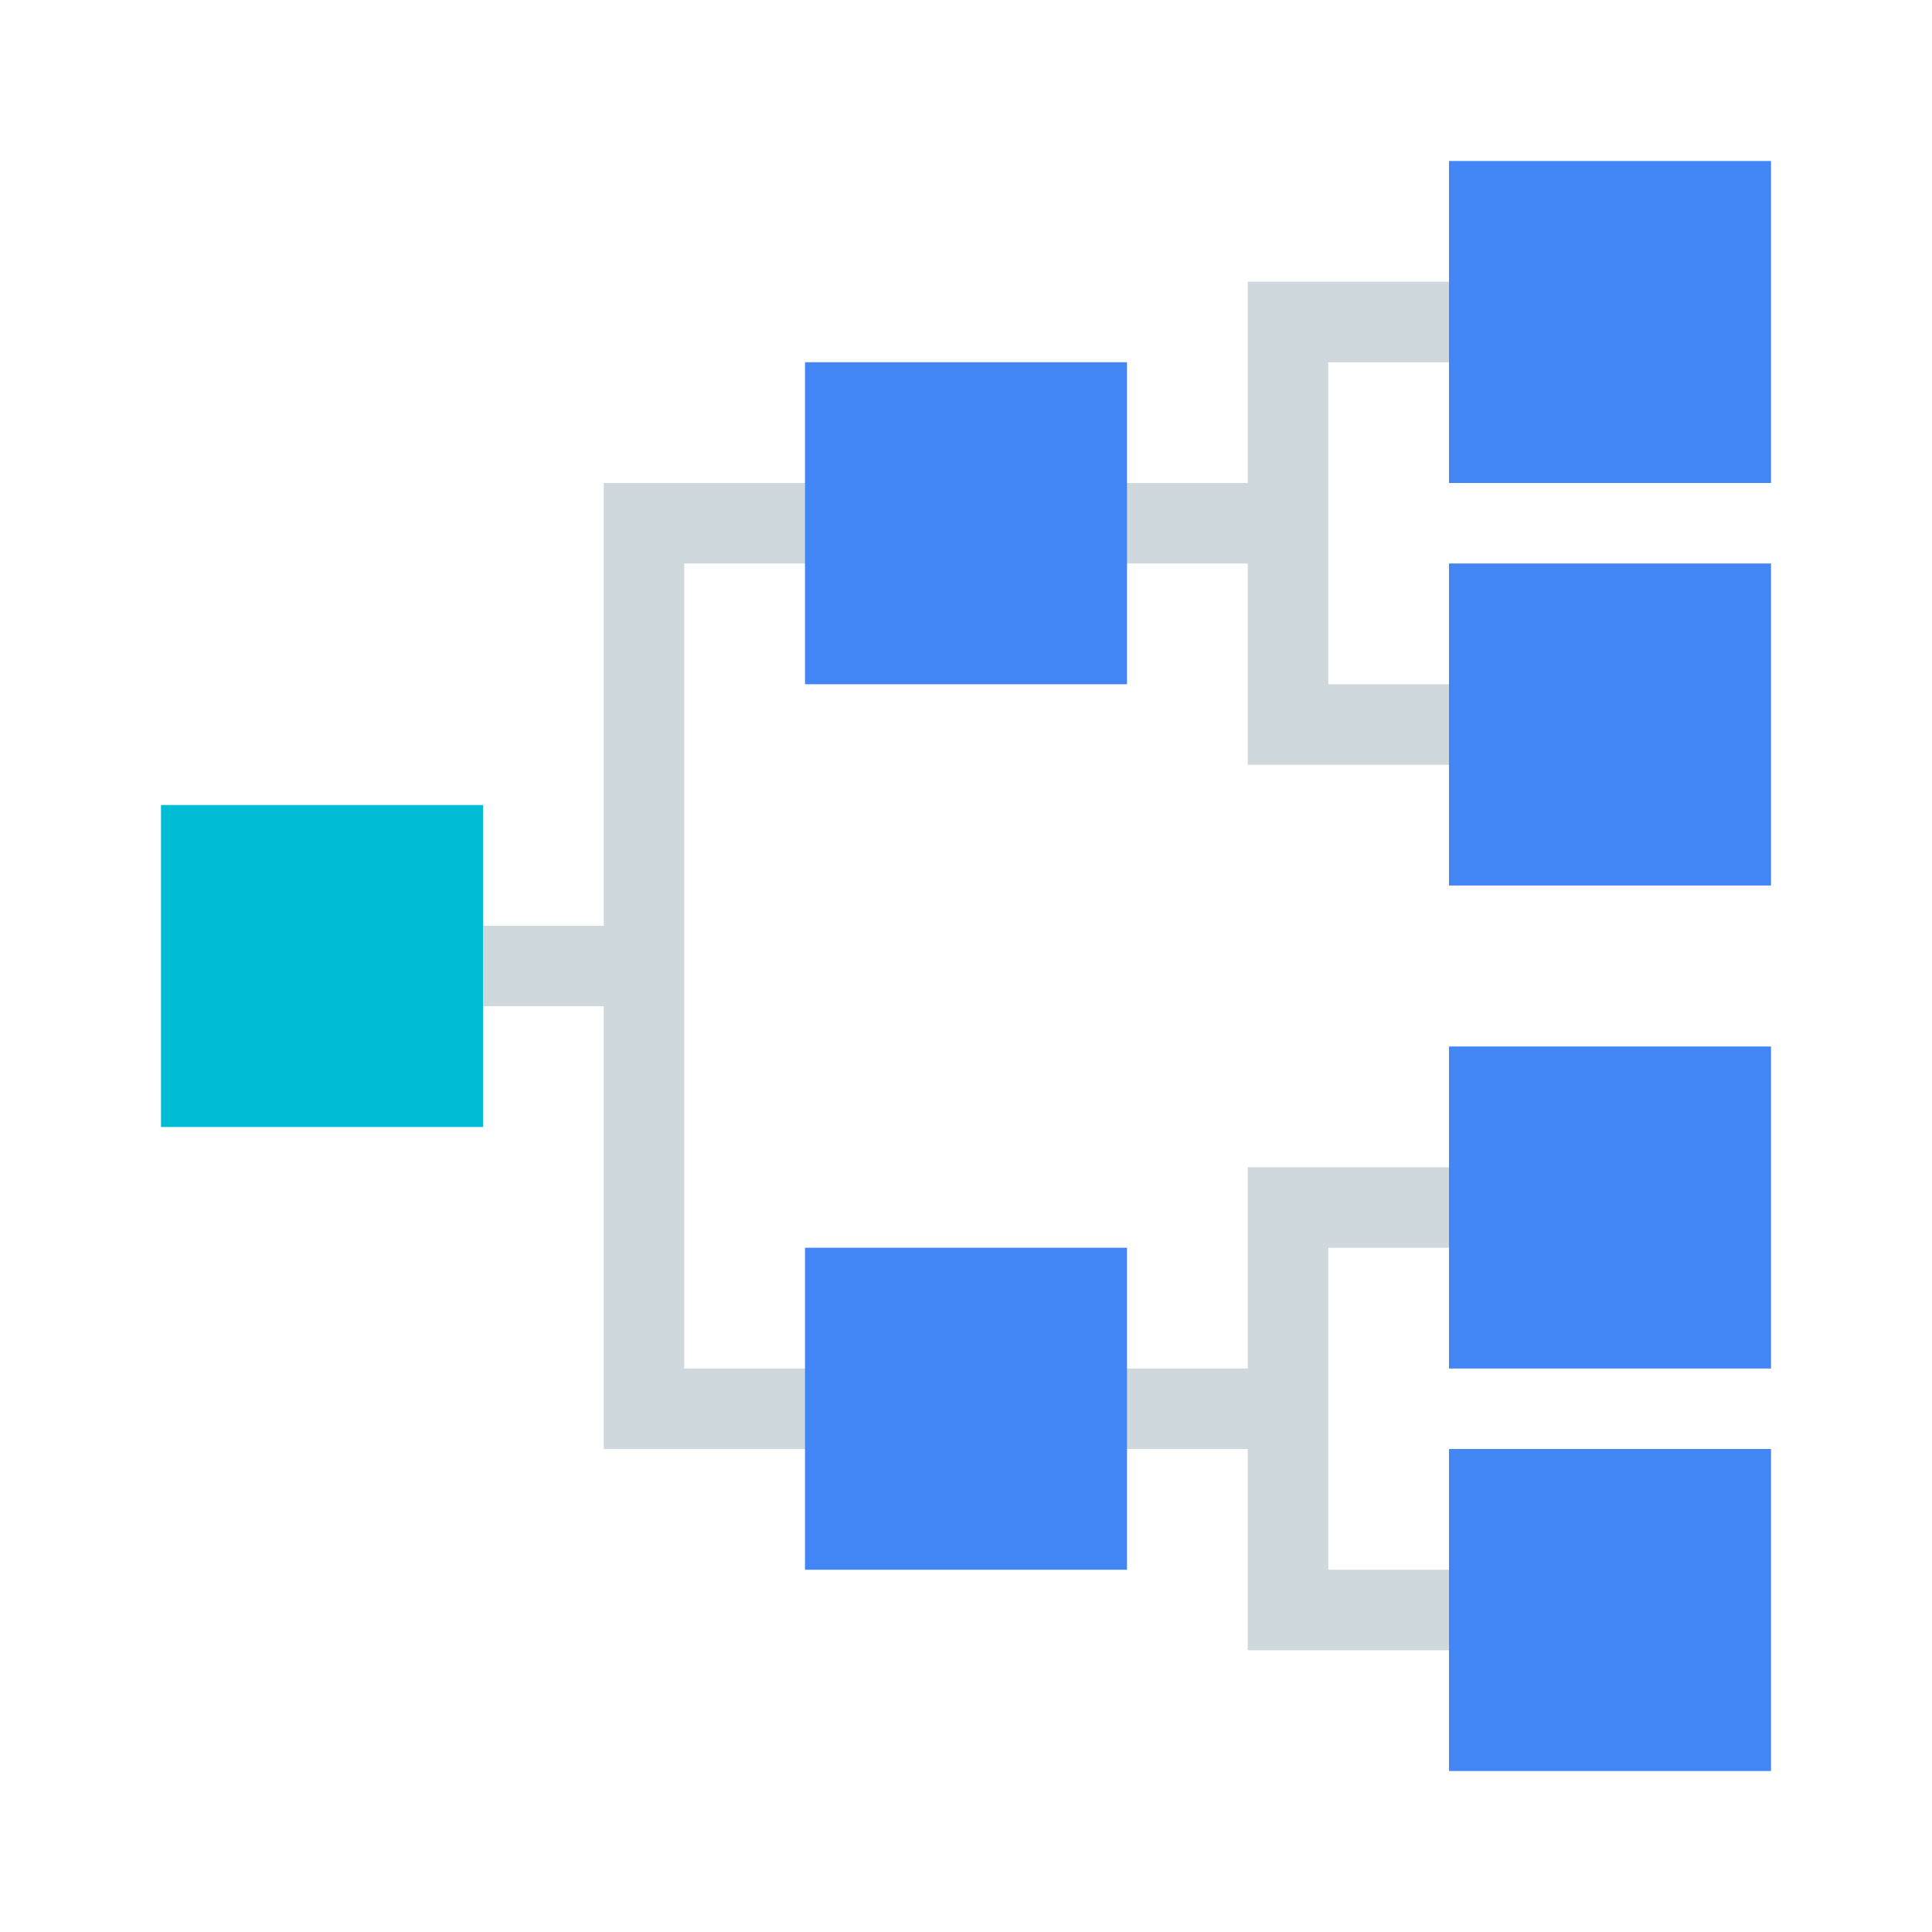 <svg viewBox="0 0 1024 1024" class="icon" version="1.1"
    xmlns="http://www.w3.org/2000/svg" fill="#000000">
    <g id="SVGRepo_bgCarrier" stroke-width="0"></g>
    <g id="SVGRepo_tracerCarrier" stroke-linecap="round" stroke-linejoin="round"></g>
    <g id="SVGRepo_iconCarrier">
        <path d="M853.333 192V149.333h-192v106.667H320v234.667H170.667v42.667h149.333v234.667h341.333v106.667h192v-42.667h-149.333v-170.667h149.333v-42.667h-192v106.667H362.667V298.667h298.667v106.667h192v-42.667h-149.333V192z" fill="#CFD8DC"></path>
        <path d="M85.333 426.667h170.667v170.667H85.333z" fill="#00BCD4"></path>
        <path d="M768 298.667h170.667v170.667h-170.667zM768 85.333h170.667v170.667h-170.667zM426.667 192h170.667v170.667h-170.667zM426.667 661.333h170.667v170.667h-170.667zM768 768h170.667v170.667h-170.667zM768 554.667h170.667v170.667h-170.667z" fill="#4285f4"></path>
    </g>
</svg>